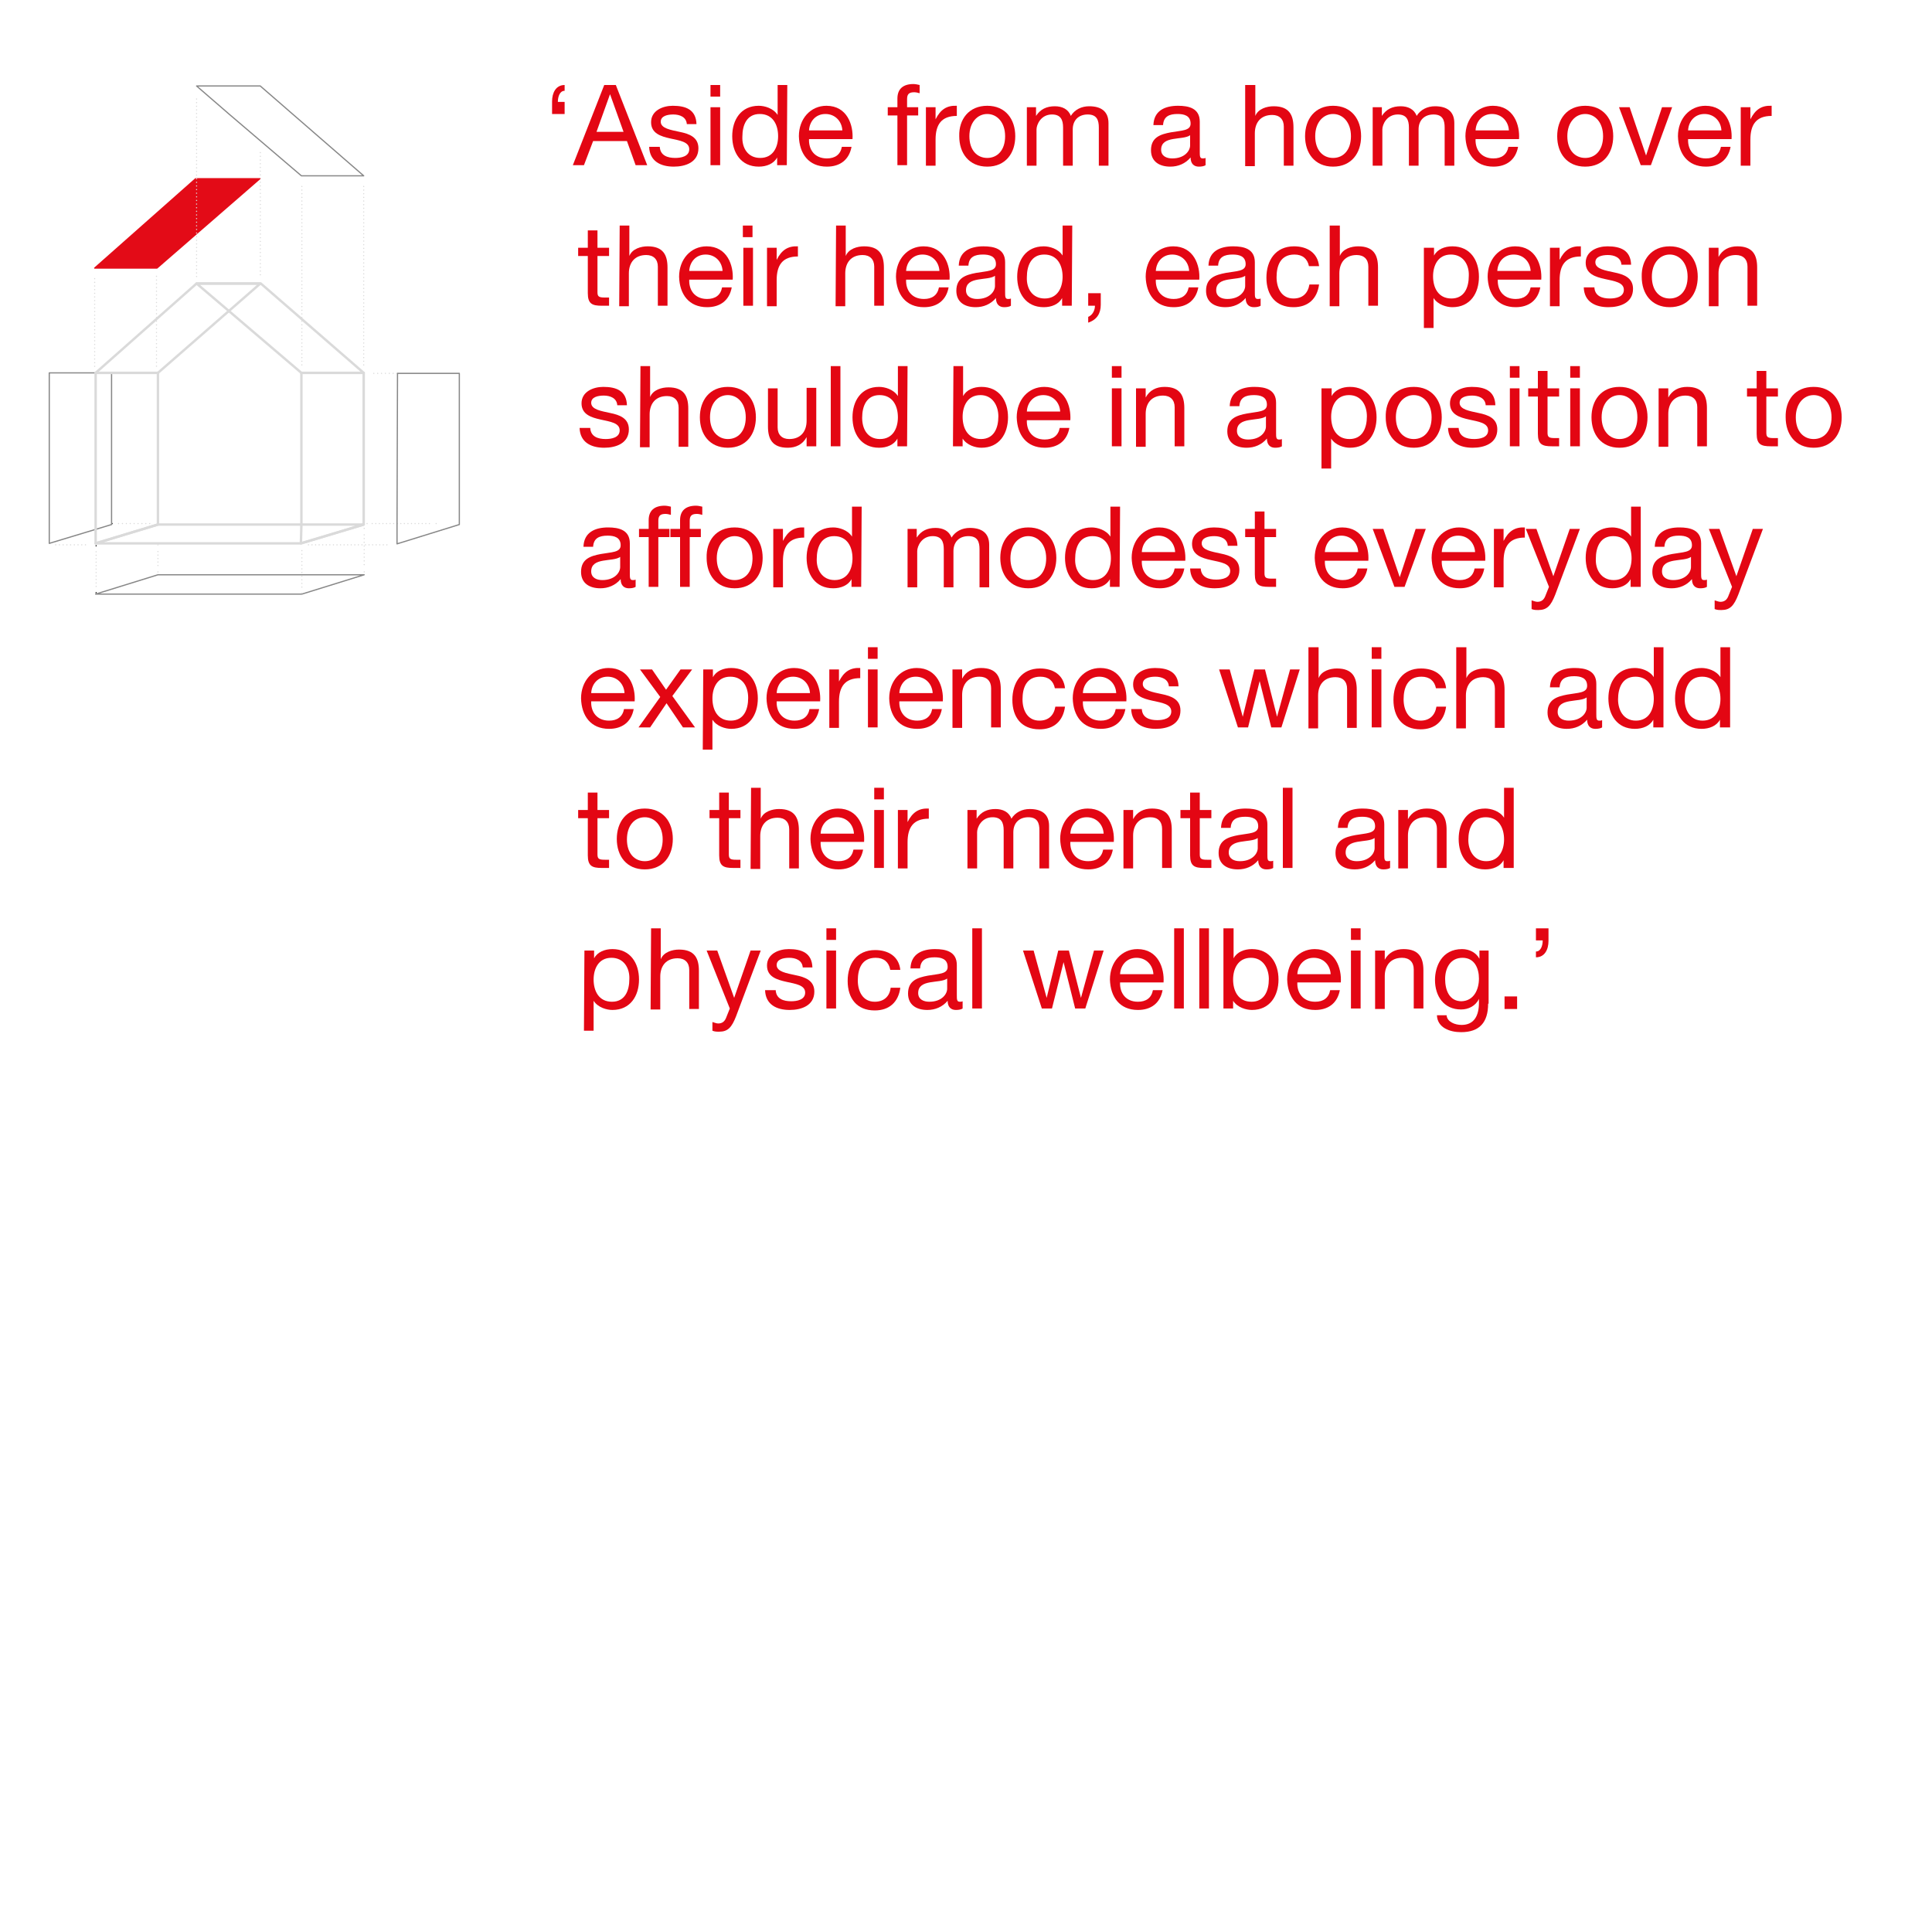 <?xml version="1.0" encoding="utf-8"?>
<!-- Generator: Adobe Illustrator 20.1.0, SVG Export Plug-In . SVG Version: 6.00 Build 0)  -->
<svg version="1.1" id="Layer_1" xmlns="http://www.w3.org/2000/svg" xmlns:xlink="http://www.w3.org/1999/xlink" x="0px" y="0px"
	 viewBox="0 0 400 400" enable-background="new 0 0 400 400" xml:space="preserve">
<g>
	<path fill="#E30613" d="M116.9,23.6h-2.6V21c0-1.8,0.8-3.4,2.6-3.4v1.2c-1,0-1.4,1.2-1.4,2.3h1.4V23.6z"/>
	<path fill="#E30613" d="M125.1,17.6h2.4l6.5,16.6h-2.4l-1.8-5h-7l-1.9,5h-2.3L125.1,17.6z M123.5,27.3h5.6l-2.8-7.8l0,0L123.5,27.3
		z"/>
	<path fill="#E30613" d="M136.6,30.4c0.1,1.8,1.6,2.3,3.2,2.3c1.2,0,2.9-0.3,2.9-1.8c0-3.1-7.9-1-7.9-5.6c0-2.4,2.4-3.4,4.5-3.4
		c2.7,0,4.8,0.8,4.9,3.8h-2c-0.1-1.5-1.5-2-2.8-2c-1.2,0-2.6,0.3-2.6,1.5c0,1.4,2.1,1.7,3.9,2.1c2,0.4,3.9,1.1,3.9,3.4
		c0,2.9-2.7,3.8-5.1,3.8c-2.7,0-5-1.1-5.1-4.1H136.6z"/>
	<path fill="#E30613" d="M149.1,20h-2v-2.4h2V20z M147.1,22.2h2v12h-2V22.2z"/>
	<path fill="#E30613" d="M162.9,34.2h-2v-1.6l0,0c-0.7,1.3-2.2,1.9-3.8,1.9c-3.7,0-5.5-2.9-5.5-6.3s1.8-6.3,5.5-6.3
		c1.2,0,3,0.5,3.9,1.9l0,0v-6.2h2L162.9,34.2L162.9,34.2z M157.4,32.7c2.7,0,3.7-2.3,3.7-4.5c0-2.4-1.1-4.6-3.8-4.6
		s-3.6,2.3-3.6,4.7C153.6,30.6,154.8,32.7,157.4,32.7z"/>
	<path fill="#E30613" d="M176.3,30.4c-0.5,2.7-2.4,4.1-5.1,4.1c-3.8,0-5.7-2.7-5.8-6.3c0-3.6,2.4-6.3,5.7-6.3c4.3,0,5.6,4,5.4,6.9
		h-9c-0.1,2.1,1.1,4,3.7,4c1.7,0,2.8-0.8,3.1-2.4C174.3,30.4,176.3,30.4,176.3,30.4z M174.4,27c-0.1-1.9-1.5-3.4-3.5-3.4
		s-3.3,1.5-3.4,3.4H174.4z"/>
	<path fill="#E30613" d="M185.8,23.9h-2v-1.7h2v-1.8c0-2,1.2-3,3.3-3c0.4,0,0.9,0.1,1.3,0.2v1.7c-0.3-0.1-0.8-0.2-1.1-0.2
		c-1,0-1.5,0.3-1.5,1.4v1.7h2.3v1.7h-2.3v10.3h-2V23.9z"/>
	<path fill="#E30613" d="M191.8,22.2h1.9v2.5l0,0c1-2,2.3-2.9,4.4-2.8V24c-3.2,0-4.4,1.8-4.4,4.9v5.4h-2V22.2H191.8z"/>
	<path fill="#E30613" d="M204.4,21.9c3.8,0,5.8,2.8,5.8,6.3s-2,6.3-5.8,6.3s-5.8-2.8-5.8-6.3C198.5,24.7,200.6,21.9,204.4,21.9z
		 M204.4,32.7c2.1,0,3.7-1.6,3.7-4.5s-1.7-4.6-3.7-4.6s-3.7,1.7-3.7,4.6S202.3,32.7,204.4,32.7z"/>
	<path fill="#E30613" d="M212.6,22.2h1.9V24l0,0c0.9-1.4,2.2-2,3.9-2c1.5,0,2.8,0.6,3.3,2c0.8-1.3,2.2-2,3.8-2c2.4,0,4,1,4,3.5v8.8
		h-2v-7.9c0-1.5-0.4-2.7-2.3-2.7s-3.1,1.2-3.1,3.1v7.5h-2v-7.9c0-1.6-0.5-2.7-2.3-2.7c-2.3,0-3.2,2.1-3.2,3.1v7.5h-2L212.6,22.2
		L212.6,22.2z"/>
	<path fill="#E30613" d="M249.6,34.2c-0.3,0.2-0.8,0.3-1.4,0.3c-1,0-1.7-0.6-1.7-1.9c-1.1,1.3-2.6,1.9-4.2,1.9c-2.2,0-4-1-4-3.4
		c0-2.7,2-3.3,4.1-3.7c2.2-0.4,4.1-0.3,4.1-1.8c0-1.7-1.4-2-2.7-2c-1.7,0-2.9,0.5-3,2.3h-2c0.1-3,2.4-4,5.1-4c2.2,0,4.5,0.5,4.5,3.3
		v6.2c0,0.9,0,1.4,0.6,1.4c0.2,0,0.4,0,0.6-0.1L249.6,34.2L249.6,34.2z M246.4,28c-1.5,1.1-6,0-6,3c0,1.3,1.1,1.8,2.3,1.8
		c2.6,0,3.7-1.6,3.7-2.7V28z"/>
	<path fill="#E30613" d="M257.9,17.6h2V24l0,0c0.6-1.5,2.4-2,3.8-2c3.2,0,4.1,1.8,4.1,4.4v7.9h-2v-8.1c0-1.5-0.9-2.4-2.4-2.4
		c-2.4,0-3.6,1.6-3.6,3.8v6.8h-2V17.6H257.9z"/>
	<path fill="#E30613" d="M276,21.9c3.8,0,5.8,2.8,5.8,6.3s-2,6.3-5.8,6.3s-5.8-2.8-5.8-6.3S272.2,21.9,276,21.9z M276,32.7
		c2.1,0,3.7-1.6,3.7-4.5s-1.7-4.6-3.7-4.6s-3.7,1.7-3.7,4.6S273.9,32.7,276,32.7z"/>
	<path fill="#E30613" d="M284.2,22.2h1.9V24l0,0c0.9-1.4,2.2-2,3.9-2c1.5,0,2.8,0.6,3.3,2c0.8-1.3,2.2-2,3.8-2c2.4,0,4,1,4,3.5v8.8
		h-2v-7.9c0-1.5-0.4-2.7-2.3-2.7s-3.1,1.2-3.1,3.1v7.5h-2v-7.9c0-1.6-0.5-2.7-2.3-2.7c-2.3,0-3.2,2.1-3.2,3.1v7.5h-2L284.2,22.2
		L284.2,22.2z"/>
	<path fill="#E30613" d="M314.3,30.4c-0.5,2.7-2.4,4.1-5.1,4.1c-3.8,0-5.7-2.7-5.8-6.3c0-3.6,2.4-6.3,5.7-6.3c4.3,0,5.6,4,5.4,6.9
		h-9c-0.1,2.1,1.1,4,3.7,4c1.7,0,2.8-0.8,3.1-2.4C312.3,30.4,314.3,30.4,314.3,30.4z M312.4,27c-0.1-1.9-1.5-3.4-3.5-3.4
		s-3.3,1.5-3.4,3.4H312.4z"/>
	<path fill="#E30613" d="M328.2,21.9c3.8,0,5.8,2.8,5.8,6.3s-2,6.3-5.8,6.3s-5.8-2.8-5.8-6.3C322.4,24.7,324.4,21.9,328.2,21.9z
		 M328.2,32.7c2.1,0,3.7-1.6,3.7-4.5s-1.7-4.6-3.7-4.6s-3.7,1.7-3.7,4.6S326.1,32.7,328.2,32.7z"/>
	<path fill="#E30613" d="M341.8,34.2h-2.1l-4.5-12h2.2l3.4,10l0,0l3.3-10h2.1L341.8,34.2z"/>
	<path fill="#E30613" d="M358.3,30.4c-0.5,2.7-2.4,4.1-5.1,4.1c-3.8,0-5.7-2.7-5.8-6.3c0-3.6,2.4-6.3,5.7-6.3c4.3,0,5.6,4,5.4,6.9
		h-9c-0.1,2.1,1.1,4,3.7,4c1.7,0,2.8-0.8,3.1-2.4C356.3,30.4,358.3,30.4,358.3,30.4z M356.4,27c-0.1-1.9-1.5-3.4-3.5-3.4
		s-3.3,1.5-3.4,3.4H356.4z"/>
	<path fill="#E30613" d="M360.5,22.2h1.9v2.5l0,0c1-2,2.3-2.9,4.4-2.8V24c-3.2,0-4.4,1.8-4.4,4.9v5.4h-2V22.2H360.5z"/>
</g>
<g>
	<path fill="#E30613" d="M123.7,51.3h2.4V53h-2.4v7.5c0,0.9,0.3,1.1,1.5,1.1h0.9v1.7h-1.5c-2,0-2.9-0.4-2.9-2.6V53h-2v-1.7h2v-3.6h2
		V51.3z"/>
	<path fill="#E30613" d="M128.3,46.7h2V53l0,0c0.6-1.5,2.4-2,3.8-2c3.2,0,4.1,1.8,4.1,4.4v7.9h-2v-8.1c0-1.5-0.9-2.4-2.4-2.4
		c-2.4,0-3.6,1.6-3.6,3.8v6.8h-2L128.3,46.7L128.3,46.7z"/>
	<path fill="#E30613" d="M151.5,59.5c-0.5,2.7-2.4,4.1-5.1,4.1c-3.8,0-5.7-2.7-5.8-6.3c0-3.6,2.4-6.3,5.7-6.3c4.3,0,5.6,4,5.4,6.9
		h-9c-0.1,2.1,1.1,4,3.7,4c1.7,0,2.8-0.8,3.1-2.4H151.5z M149.6,56.1c-0.1-1.9-1.5-3.4-3.5-3.4s-3.3,1.5-3.4,3.4H149.6z"/>
	<path fill="#E30613" d="M155.8,49.1h-2v-2.4h2V49.1z M153.9,51.3h2v12h-2V51.3z"/>
	<path fill="#E30613" d="M158.9,51.3h1.9v2.5l0,0c1-2,2.3-2.9,4.4-2.8v2.1c-3.2,0-4.4,1.8-4.4,4.9v5.4h-2V51.3H158.9z"/>
	<path fill="#E30613" d="M173.1,46.7h2V53l0,0c0.6-1.5,2.4-2,3.8-2c3.2,0,4.1,1.8,4.1,4.4v7.9h-2v-8.1c0-1.5-0.9-2.4-2.4-2.4
		c-2.4,0-3.6,1.6-3.6,3.8v6.8h-2L173.1,46.7L173.1,46.7z"/>
	<path fill="#E30613" d="M196.4,59.5c-0.5,2.7-2.4,4.1-5.1,4.1c-3.8,0-5.7-2.7-5.8-6.3c0-3.6,2.4-6.3,5.7-6.3c4.3,0,5.6,4,5.4,6.9
		h-9c-0.1,2.1,1.1,4,3.7,4c1.7,0,2.8-0.8,3.1-2.4H196.4z M194.5,56.1c-0.1-1.9-1.5-3.4-3.5-3.4s-3.3,1.5-3.4,3.4H194.5z"/>
	<path fill="#E30613" d="M209.3,63.3c-0.3,0.2-0.8,0.3-1.4,0.3c-1,0-1.7-0.6-1.7-1.9c-1.1,1.3-2.6,1.9-4.2,1.9c-2.2,0-4-1-4-3.4
		c0-2.7,2-3.3,4.1-3.7c2.2-0.4,4.1-0.3,4.1-1.8c0-1.7-1.4-2-2.7-2c-1.7,0-2.9,0.5-3,2.3h-2c0.1-3,2.4-4,5.1-4c2.2,0,4.5,0.5,4.5,3.3
		v6.2c0,0.9,0,1.4,0.6,1.4c0.2,0,0.4,0,0.6-0.1L209.3,63.3L209.3,63.3z M206,57.1c-1.5,1.1-6,0-6,3c0,1.3,1.1,1.8,2.3,1.8
		c2.6,0,3.7-1.6,3.7-2.7V57.1z"/>
	<path fill="#E30613" d="M221.9,63.3h-2v-1.6l0,0c-0.7,1.3-2.2,1.9-3.8,1.9c-3.7,0-5.5-2.9-5.5-6.3c0-3.4,1.8-6.3,5.5-6.3
		c1.2,0,3,0.5,3.9,1.9l0,0v-6.2h2L221.9,63.3L221.9,63.3z M216.3,61.8c2.7,0,3.7-2.3,3.7-4.5c0-2.4-1.1-4.6-3.8-4.6
		s-3.6,2.3-3.6,4.7C212.5,59.7,213.7,61.8,216.3,61.8z"/>
	<path fill="#E30613" d="M225.3,60.7h2.6v2.4c0,1.8-0.8,3.1-2.6,3.7v-1.2c1-0.4,1.4-1.5,1.4-2.3h-1.4V60.7z"/>
	<path fill="#E30613" d="M248.1,59.5c-0.5,2.7-2.4,4.1-5.1,4.1c-3.8,0-5.7-2.7-5.8-6.3c0-3.6,2.4-6.3,5.7-6.3c4.3,0,5.6,4,5.4,6.9
		h-9c-0.1,2.1,1.1,4,3.7,4c1.7,0,2.8-0.8,3.1-2.4H248.1z M246.2,56.1c-0.1-1.9-1.5-3.4-3.5-3.4s-3.3,1.5-3.4,3.4H246.2z"/>
	<path fill="#E30613" d="M261,63.3c-0.3,0.2-0.8,0.3-1.4,0.3c-1,0-1.7-0.6-1.7-1.9c-1.1,1.3-2.6,1.9-4.2,1.9c-2.2,0-4-1-4-3.4
		c0-2.7,2-3.3,4.1-3.7c2.2-0.4,4.1-0.3,4.1-1.8c0-1.7-1.4-2-2.7-2c-1.7,0-2.9,0.5-3,2.3h-2c0.1-3,2.4-4,5.1-4c2.2,0,4.5,0.5,4.5,3.3
		v6.2c0,0.9,0,1.4,0.6,1.4c0.2,0,0.4,0,0.6-0.1V63.3z M257.8,57.1c-1.5,1.1-6,0-6,3c0,1.3,1.1,1.8,2.3,1.8c2.6,0,3.7-1.6,3.7-2.7
		V57.1z"/>
	<path fill="#E30613" d="M271,55.1c-0.3-1.5-1.3-2.4-3-2.4c-2.9,0-3.7,2.3-3.7,4.7c0,2.2,1,4.4,3.5,4.4c1.9,0,3-1.1,3.3-2.9h2
		c-0.4,3-2.3,4.7-5.3,4.7c-3.7,0-5.6-2.5-5.6-6.1s1.9-6.5,5.7-6.5c2.7,0,4.9,1.3,5.2,4.1H271z"/>
	<path fill="#E30613" d="M275.4,46.7h2V53l0,0c0.6-1.5,2.4-2,3.8-2c3.2,0,4.1,1.8,4.1,4.4v7.9h-2v-8.1c0-1.5-0.9-2.4-2.4-2.4
		c-2.4,0-3.6,1.6-3.6,3.8v6.8h-2V46.7H275.4z"/>
	<path fill="#E30613" d="M294.9,51.3h2v1.6l0,0c0.7-1.3,2.2-1.9,3.8-1.9c3.7,0,5.5,2.9,5.5,6.3c0,3.4-1.8,6.3-5.5,6.3
		c-1.2,0-3-0.5-3.9-1.9l0,0v6.2h-2V51.3H294.9z M300.4,52.7c-2.7,0-3.7,2.3-3.7,4.5c0,2.4,1.1,4.6,3.8,4.6c2.7,0,3.6-2.3,3.6-4.7
		C304.2,54.9,303,52.7,300.4,52.7z"/>
	<path fill="#E30613" d="M318.9,59.5c-0.5,2.7-2.4,4.1-5.1,4.1c-3.8,0-5.7-2.7-5.8-6.3c0-3.6,2.4-6.3,5.7-6.3c4.3,0,5.6,4,5.4,6.9
		h-9c-0.1,2.1,1.1,4,3.7,4c1.7,0,2.8-0.8,3.1-2.4H318.9z M316.9,56.1c-0.1-1.9-1.5-3.4-3.5-3.4s-3.3,1.5-3.4,3.4H316.9z"/>
	<path fill="#E30613" d="M321,51.3h1.9v2.5l0,0c1-2,2.3-2.9,4.4-2.8v2.1c-3.2,0-4.4,1.8-4.4,4.9v5.4h-2V51.3H321z"/>
	<path fill="#E30613" d="M330.1,59.5c0.1,1.8,1.6,2.3,3.2,2.3c1.2,0,2.9-0.3,2.9-1.8c0-3.1-7.9-1-7.9-5.6c0-2.4,2.4-3.4,4.5-3.4
		c2.7,0,4.8,0.8,4.9,3.8h-2c-0.1-1.5-1.5-2-2.8-2c-1.2,0-2.6,0.3-2.6,1.5c0,1.4,2.1,1.7,3.9,2.1c2,0.4,3.9,1.1,3.9,3.4
		c0,2.9-2.7,3.8-5.1,3.8c-2.7,0-5-1.1-5.1-4.1H330.1z"/>
	<path fill="#E30613" d="M345.7,51c3.8,0,5.8,2.8,5.8,6.3s-2,6.3-5.8,6.3s-5.8-2.8-5.8-6.3C339.8,53.8,341.9,51,345.7,51z
		 M345.7,61.8c2.1,0,3.7-1.6,3.7-4.5s-1.7-4.6-3.7-4.6s-3.7,1.7-3.7,4.6S343.6,61.8,345.7,61.8z"/>
	<path fill="#E30613" d="M353.9,51.3h1.9v1.9l0,0c0.8-1.5,2.2-2.2,3.9-2.2c3.2,0,4.1,1.8,4.1,4.4v7.9h-2v-8.1c0-1.5-0.9-2.4-2.4-2.4
		c-2.4,0-3.6,1.6-3.6,3.8v6.8h-2V51.3H353.9z"/>
</g>
<g>
	<path fill="#E30613" d="M122.2,88.6c0.1,1.8,1.6,2.3,3.2,2.3c1.2,0,2.9-0.3,2.9-1.8c0-3.1-7.9-1-7.9-5.6c0-2.4,2.4-3.4,4.5-3.4
		c2.7,0,4.8,0.8,4.9,3.8h-2c-0.1-1.5-1.5-2-2.8-2c-1.2,0-2.6,0.3-2.6,1.5c0,1.4,2.1,1.7,3.9,2.1c2,0.4,3.9,1.1,3.9,3.4
		c0,2.9-2.7,3.8-5.1,3.8c-2.7,0-5-1.1-5.1-4.1C120,88.6,122.2,88.6,122.2,88.6z"/>
	<path fill="#E30613" d="M132.6,75.8h2v6.4l0,0c0.6-1.5,2.4-2,3.8-2c3.2,0,4.1,1.8,4.1,4.4v7.9h-2v-8.1c0-1.5-0.9-2.4-2.4-2.4
		c-2.4,0-3.6,1.6-3.6,3.8v6.8h-2L132.6,75.8L132.6,75.8z"/>
	<path fill="#E30613" d="M150.7,80.1c3.8,0,5.8,2.8,5.8,6.3s-2,6.3-5.8,6.3s-5.8-2.8-5.8-6.3S146.9,80.1,150.7,80.1z M150.7,90.9
		c2.1,0,3.7-1.6,3.7-4.5s-1.7-4.6-3.7-4.6c-2.1,0-3.7,1.7-3.7,4.6S148.7,90.9,150.7,90.9z"/>
	<path fill="#E30613" d="M168.9,92.4H167v-1.9l0,0c-0.8,1.5-2.2,2.2-3.9,2.2c-3.2,0-4.1-1.8-4.1-4.4v-7.9h2v8.1
		c0,1.5,0.9,2.4,2.4,2.4c2.4,0,3.6-1.6,3.6-3.8v-6.8h2v12.1H168.9z"/>
	<path fill="#E30613" d="M172,75.8h2v16.6h-2V75.8z"/>
	<path fill="#E30613" d="M187.8,92.4h-2v-1.6l0,0c-0.7,1.3-2.2,1.9-3.8,1.9c-3.7,0-5.5-2.9-5.5-6.3s1.8-6.3,5.5-6.3
		c1.2,0,3,0.5,3.9,1.9l0,0v-6.2h2L187.8,92.4L187.8,92.4z M182.2,90.9c2.7,0,3.7-2.3,3.7-4.5c0-2.4-1.1-4.6-3.8-4.6
		s-3.6,2.3-3.6,4.7C178.5,88.8,179.6,90.9,182.2,90.9z"/>
	<path fill="#E30613" d="M197.4,75.8h2V82l0,0c0.7-1.3,2.2-1.9,3.8-1.9c3.7,0,5.5,2.9,5.5,6.3s-1.8,6.3-5.5,6.3
		c-1.2,0-3-0.5-3.9-1.9l0,0v1.6h-2L197.4,75.8L197.4,75.8z M203,81.8c-2.7,0-3.7,2.3-3.7,4.5c0,2.4,1.1,4.6,3.8,4.6s3.6-2.3,3.6-4.7
		C206.7,84,205.5,81.8,203,81.8z"/>
	<path fill="#E30613" d="M221.4,88.6c-0.5,2.7-2.4,4.1-5.1,4.1c-3.8,0-5.7-2.7-5.8-6.3c0-3.6,2.4-6.3,5.7-6.3c4.3,0,5.6,4,5.4,6.9
		h-9c-0.1,2.1,1.1,4,3.7,4c1.7,0,2.8-0.8,3.1-2.4C219.4,88.6,221.4,88.6,221.4,88.6z M219.5,85.2c-0.1-1.9-1.5-3.4-3.5-3.4
		s-3.3,1.5-3.4,3.4H219.5z"/>
	<path fill="#E30613" d="M232.2,78.2h-2v-2.4h2V78.2z M230.2,80.4h2v12h-2V80.4z"/>
	<path fill="#E30613" d="M235.3,80.4h1.9v1.9l0,0c0.8-1.5,2.2-2.2,3.9-2.2c3.2,0,4.1,1.8,4.1,4.4v7.9h-2v-8.1c0-1.5-0.9-2.4-2.4-2.4
		c-2.4,0-3.6,1.6-3.6,3.8v6.8h-2V80.4H235.3z"/>
	<path fill="#E30613" d="M265.4,92.4c-0.3,0.2-0.8,0.3-1.4,0.3c-1,0-1.7-0.6-1.7-1.9c-1.1,1.3-2.6,1.9-4.2,1.9c-2.2,0-4-1-4-3.4
		c0-2.7,2-3.3,4.1-3.7c2.2-0.4,4.1-0.3,4.1-1.8c0-1.7-1.4-2-2.7-2c-1.7,0-2.9,0.5-3,2.3h-2c0.1-3,2.4-4,5.1-4c2.2,0,4.5,0.5,4.5,3.3
		v6.2c0,0.9,0,1.4,0.6,1.4c0.2,0,0.4,0,0.6-0.1V92.4z M262.1,86.2c-1.5,1.1-6,0-6,3c0,1.3,1.1,1.8,2.3,1.8c2.6,0,3.7-1.6,3.7-2.7
		V86.2z"/>
	<path fill="#E30613" d="M273.7,80.4h2V82l0,0c0.7-1.3,2.2-1.9,3.8-1.9c3.7,0,5.5,2.9,5.5,6.3s-1.8,6.3-5.5,6.3
		c-1.2,0-3-0.5-3.9-1.9l0,0V97h-2V80.4H273.7z M279.3,81.8c-2.7,0-3.7,2.3-3.7,4.5c0,2.4,1.1,4.6,3.8,4.6c2.7,0,3.6-2.3,3.6-4.7
		C283,84,281.9,81.8,279.3,81.8z"/>
	<path fill="#E30613" d="M292.7,80.1c3.8,0,5.8,2.8,5.8,6.3s-2,6.3-5.8,6.3s-5.8-2.8-5.8-6.3C286.8,82.9,288.8,80.1,292.7,80.1z
		 M292.7,90.9c2.1,0,3.7-1.6,3.7-4.5s-1.7-4.6-3.7-4.6s-3.7,1.7-3.7,4.6S290.6,90.9,292.7,90.9z"/>
	<path fill="#E30613" d="M302,88.6c0.1,1.8,1.6,2.3,3.2,2.3c1.2,0,2.9-0.3,2.9-1.8c0-3.1-7.9-1-7.9-5.6c0-2.4,2.4-3.4,4.5-3.4
		c2.7,0,4.8,0.8,4.9,3.8h-2c-0.1-1.5-1.5-2-2.8-2c-1.2,0-2.6,0.3-2.6,1.5c0,1.4,2.1,1.7,3.9,2.1c2,0.4,3.9,1.1,3.9,3.4
		c0,2.9-2.7,3.8-5.1,3.8c-2.7,0-5-1.1-5.1-4.1C299.8,88.6,302,88.6,302,88.6z"/>
	<path fill="#E30613" d="M314.6,78.2h-2v-2.4h2V78.2z M312.6,80.4h2v12h-2V80.4z"/>
	<path fill="#E30613" d="M320.4,80.4h2.4v1.7h-2.4v7.5c0,0.9,0.3,1.1,1.5,1.1h0.9v1.7h-1.5c-2,0-2.9-0.4-2.9-2.6v-7.7h-2v-1.7h2
		v-3.6h2V80.4z"/>
	<path fill="#E30613" d="M327.1,78.2h-2v-2.4h2V78.2z M325.1,80.4h2v12h-2V80.4z"/>
	<path fill="#E30613" d="M335.3,80.1c3.8,0,5.8,2.8,5.8,6.3s-2,6.3-5.8,6.3s-5.8-2.8-5.8-6.3S331.5,80.1,335.3,80.1z M335.3,90.9
		c2.1,0,3.7-1.6,3.7-4.5s-1.7-4.6-3.7-4.6s-3.7,1.7-3.7,4.6S333.3,90.9,335.3,90.9z"/>
	<path fill="#E30613" d="M343.5,80.4h1.9v1.9l0,0c0.8-1.5,2.2-2.2,3.9-2.2c3.2,0,4.1,1.8,4.1,4.4v7.9h-2v-8.1c0-1.5-0.9-2.4-2.4-2.4
		c-2.4,0-3.6,1.6-3.6,3.8v6.8h-2V80.4H343.5z"/>
	<path fill="#E30613" d="M365.7,80.4h2.4v1.7h-2.4v7.5c0,0.9,0.3,1.1,1.5,1.1h0.9v1.7h-1.5c-2,0-2.9-0.4-2.9-2.6v-7.7h-2v-1.7h2
		v-3.6h2V80.4z"/>
	<path fill="#E30613" d="M375.5,80.1c3.8,0,5.8,2.8,5.8,6.3s-2,6.3-5.8,6.3s-5.8-2.8-5.8-6.3C369.6,82.9,371.6,80.1,375.5,80.1z
		 M375.5,90.9c2.1,0,3.7-1.6,3.7-4.5s-1.7-4.6-3.7-4.6s-3.7,1.7-3.7,4.6S373.4,90.9,375.5,90.9z"/>
</g>
<g>
	<path fill="#E30613" d="M131.6,121.5c-0.3,0.2-0.8,0.3-1.4,0.3c-1,0-1.7-0.6-1.7-1.9c-1.1,1.3-2.6,1.9-4.2,1.9c-2.2,0-4-1-4-3.4
		c0-2.7,2-3.3,4.1-3.7c2.2-0.4,4.1-0.3,4.1-1.8c0-1.7-1.4-2-2.7-2c-1.7,0-2.9,0.5-3,2.3h-2c0.1-3,2.4-4,5.1-4c2.2,0,4.5,0.5,4.5,3.3
		v6.2c0,0.9,0,1.4,0.6,1.4c0.2,0,0.4,0,0.6-0.1L131.6,121.5L131.6,121.5z M128.4,115.3c-1.5,1.1-6,0-6,3c0,1.3,1.1,1.8,2.3,1.8
		c2.6,0,3.7-1.6,3.7-2.7V115.3z"/>
	<path fill="#E30613" d="M134.3,111.2h-2v-1.7h2v-1.8c0-2,1.2-3,3.3-3c0.4,0,0.9,0.1,1.3,0.2v1.7c-0.3-0.1-0.8-0.2-1.1-0.2
		c-1,0-1.5,0.3-1.5,1.4v1.7h2.3v1.7h-2.3v10.3h-2V111.2z"/>
	<path fill="#E30613" d="M140.8,111.2h-2v-1.7h2v-1.8c0-2,1.2-3,3.3-3c0.4,0,0.9,0.1,1.3,0.2v1.7c-0.3-0.1-0.8-0.2-1.1-0.2
		c-1,0-1.5,0.3-1.5,1.4v1.7h2.3v1.7h-2.3v10.3h-2V111.2z"/>
	<path fill="#E30613" d="M152.1,109.2c3.8,0,5.8,2.8,5.8,6.3s-2,6.3-5.8,6.3s-5.8-2.8-5.8-6.3C146.2,112,148.2,109.2,152.1,109.2z
		 M152.1,120.1c2.1,0,3.7-1.6,3.7-4.5s-1.7-4.6-3.7-4.6s-3.7,1.7-3.7,4.6S150,120.1,152.1,120.1z"/>
	<path fill="#E30613" d="M160.2,109.5h1.9v2.5l0,0c1-2,2.3-2.9,4.4-2.8v2.1c-3.2,0-4.4,1.8-4.4,4.9v5.4h-2v-12.1H160.2z"/>
	<path fill="#E30613" d="M178.3,121.5h-2v-1.6l0,0c-0.7,1.3-2.2,1.9-3.8,1.9c-3.7,0-5.5-2.9-5.5-6.3s1.8-6.3,5.5-6.3
		c1.2,0,3,0.5,3.9,1.9l0,0v-6.2h2L178.3,121.5L178.3,121.5z M172.8,120.1c2.7,0,3.7-2.3,3.7-4.5c0-2.4-1.1-4.6-3.8-4.6
		s-3.6,2.3-3.6,4.7C169,117.9,170.2,120.1,172.8,120.1z"/>
	<path fill="#E30613" d="M187.9,109.5h1.9v1.8l0,0c0.9-1.4,2.2-2,3.9-2c1.5,0,2.8,0.6,3.3,2c0.8-1.3,2.2-2,3.8-2c2.4,0,4,1,4,3.5
		v8.8h-2v-7.9c0-1.5-0.4-2.7-2.3-2.7s-3.1,1.2-3.1,3.1v7.5h-2v-7.9c0-1.6-0.5-2.7-2.3-2.7c-2.3,0-3.2,2.1-3.2,3.1v7.5h-2
		L187.9,109.5L187.9,109.5z"/>
	<path fill="#E30613" d="M212.9,109.2c3.8,0,5.8,2.8,5.8,6.3s-2,6.3-5.8,6.3s-5.8-2.8-5.8-6.3C207.1,112,209.1,109.2,212.9,109.2z
		 M212.9,120.1c2.1,0,3.7-1.6,3.7-4.5s-1.7-4.6-3.7-4.6s-3.7,1.7-3.7,4.6S210.8,120.1,212.9,120.1z"/>
	<path fill="#E30613" d="M231.8,121.5h-2v-1.6l0,0c-0.7,1.3-2.2,1.9-3.8,1.9c-3.7,0-5.5-2.9-5.5-6.3s1.8-6.3,5.5-6.3
		c1.2,0,3,0.5,3.9,1.9l0,0v-6.2h2L231.8,121.5L231.8,121.5z M226.3,120.1c2.7,0,3.7-2.3,3.7-4.5c0-2.4-1.1-4.6-3.8-4.6
		s-3.6,2.3-3.6,4.7C222.5,117.9,223.7,120.1,226.3,120.1z"/>
	<path fill="#E30613" d="M245.2,117.7c-0.5,2.7-2.4,4.1-5.1,4.1c-3.8,0-5.7-2.7-5.8-6.3c0-3.6,2.4-6.3,5.7-6.3c4.3,0,5.6,4,5.4,6.9
		h-9c-0.1,2.1,1.1,4,3.7,4c1.7,0,2.8-0.8,3.1-2.4C243.2,117.7,245.2,117.7,245.2,117.7z M243.3,114.3c-0.1-1.9-1.5-3.4-3.5-3.4
		s-3.3,1.5-3.4,3.4H243.3z"/>
	<path fill="#E30613" d="M248.6,117.7c0.1,1.8,1.6,2.3,3.2,2.3c1.2,0,2.9-0.3,2.9-1.8c0-3.1-7.9-1-7.9-5.6c0-2.4,2.4-3.4,4.5-3.4
		c2.7,0,4.8,0.8,4.9,3.8h-2c-0.1-1.5-1.5-2-2.8-2c-1.2,0-2.6,0.3-2.6,1.5c0,1.4,2.1,1.7,3.9,2.1c2,0.4,3.9,1.1,3.9,3.4
		c0,2.9-2.7,3.8-5.1,3.8c-2.7,0-5-1.1-5.1-4.1C246.4,117.7,248.6,117.7,248.6,117.7z"/>
	<path fill="#E30613" d="M261.8,109.5h2.4v1.7h-2.4v7.5c0,0.9,0.3,1.1,1.5,1.1h0.9v1.7h-1.5c-2,0-2.9-0.4-2.9-2.6v-7.7h-2v-1.7h2
		v-3.6h2V109.5z"/>
	<path fill="#E30613" d="M283.1,117.7c-0.5,2.7-2.4,4.1-5.1,4.1c-3.8,0-5.7-2.7-5.8-6.3c0-3.6,2.4-6.3,5.7-6.3c4.3,0,5.6,4,5.4,6.9
		h-9c-0.1,2.1,1.1,4,3.7,4c1.7,0,2.8-0.8,3.1-2.4C281.1,117.7,283.1,117.7,283.1,117.7z M281.2,114.3c-0.1-1.9-1.5-3.4-3.5-3.4
		s-3.3,1.5-3.4,3.4H281.2z"/>
	<path fill="#E30613" d="M290.8,121.5h-2.1l-4.5-12h2.2l3.4,10l0,0l3.3-10h2.1L290.8,121.5z"/>
	<path fill="#E30613" d="M307.3,117.7c-0.5,2.7-2.4,4.1-5.1,4.1c-3.8,0-5.7-2.7-5.8-6.3c0-3.6,2.4-6.3,5.7-6.3c4.3,0,5.6,4,5.4,6.9
		h-9c-0.1,2.1,1.1,4,3.7,4c1.7,0,2.8-0.8,3.1-2.4C305.3,117.7,307.3,117.7,307.3,117.7z M305.4,114.3c-0.1-1.9-1.5-3.4-3.5-3.4
		s-3.3,1.5-3.4,3.4H305.4z"/>
	<path fill="#E30613" d="M309.4,109.5h1.9v2.5l0,0c1-2,2.3-2.9,4.4-2.8v2.1c-3.2,0-4.4,1.8-4.4,4.9v5.4h-2v-12.1H309.4z"/>
	<path fill="#E30613" d="M322,123.1c-0.9,2.3-1.7,3.2-3.5,3.2c-0.5,0-0.9,0-1.4-0.2v-1.8c0.4,0.1,0.8,0.3,1.2,0.3
		c0.8,0,1.3-0.4,1.6-1.1l0.8-2l-4.8-12h2.2l3.5,9.8l0,0l3.4-9.8h2.1L322,123.1z"/>
	<path fill="#E30613" d="M339.6,121.5h-2v-1.6l0,0c-0.7,1.3-2.2,1.9-3.8,1.9c-3.7,0-5.5-2.9-5.5-6.3s1.8-6.3,5.5-6.3
		c1.2,0,3,0.5,3.9,1.9l0,0v-6.2h2v16.6H339.6z M334.1,120.1c2.7,0,3.7-2.3,3.7-4.5c0-2.4-1.1-4.6-3.8-4.6c-2.7,0-3.6,2.3-3.6,4.7
		C330.3,117.9,331.5,120.1,334.1,120.1z"/>
	<path fill="#E30613" d="M353.4,121.5c-0.3,0.2-0.8,0.3-1.4,0.3c-1,0-1.7-0.6-1.7-1.9c-1.1,1.3-2.6,1.9-4.2,1.9c-2.2,0-4-1-4-3.4
		c0-2.7,2-3.3,4.1-3.7c2.2-0.4,4.1-0.3,4.1-1.8c0-1.7-1.4-2-2.7-2c-1.7,0-2.9,0.5-3,2.3h-2c0.1-3,2.4-4,5.1-4c2.2,0,4.5,0.5,4.5,3.3
		v6.2c0,0.9,0,1.4,0.6,1.4c0.2,0,0.4,0,0.6-0.1V121.5z M350.1,115.3c-1.5,1.1-6,0-6,3c0,1.3,1.1,1.8,2.3,1.8c2.6,0,3.7-1.6,3.7-2.7
		V115.3z"/>
	<path fill="#E30613" d="M359.9,123.1c-0.9,2.3-1.7,3.2-3.5,3.2c-0.5,0-0.9,0-1.4-0.2v-1.8c0.4,0.1,0.8,0.3,1.2,0.3
		c0.8,0,1.3-0.4,1.6-1.1l0.8-2l-4.8-12h2.2l3.5,9.8l0,0l3.4-9.8h2.1L359.9,123.1z"/>
</g>
<g>
	<path fill="#E30613" d="M131.2,146.8c-0.5,2.7-2.4,4.1-5.1,4.1c-3.8,0-5.7-2.7-5.8-6.3c0-3.6,2.4-6.3,5.7-6.3c4.3,0,5.6,4,5.4,6.9
		h-9c-0.1,2.1,1.1,4,3.7,4c1.7,0,2.8-0.8,3.1-2.4H131.2z M129.3,143.5c-0.1-1.9-1.5-3.4-3.5-3.4s-3.3,1.5-3.4,3.4H129.3z"/>
	<path fill="#E30613" d="M136.7,144.3l-4.2-5.7h2.5l2.9,4.2l3-4.2h2.4l-4.1,5.5l4.7,6.5h-2.5l-3.4-5l-3.4,5h-2.4L136.7,144.3z"/>
	<path fill="#E30613" d="M145.6,138.6h2v1.6l0,0c0.7-1.3,2.2-1.9,3.8-1.9c3.7,0,5.5,2.9,5.5,6.3c0,3.4-1.8,6.3-5.5,6.3
		c-1.2,0-3-0.5-3.9-1.9l0,0v6.2h-2L145.6,138.6L145.6,138.6z M151.2,140.1c-2.7,0-3.7,2.3-3.7,4.5c0,2.4,1.1,4.6,3.8,4.6
		s3.6-2.3,3.6-4.7C154.9,142.2,153.8,140.1,151.2,140.1z"/>
	<path fill="#E30613" d="M169.6,146.8c-0.5,2.7-2.4,4.1-5.1,4.1c-3.8,0-5.7-2.7-5.8-6.3c0-3.6,2.4-6.3,5.7-6.3c4.3,0,5.6,4,5.4,6.9
		h-9c-0.1,2.1,1.1,4,3.7,4c1.7,0,2.8-0.8,3.1-2.4H169.6z M167.7,143.5c-0.1-1.9-1.5-3.4-3.5-3.4s-3.3,1.5-3.4,3.4H167.7z"/>
	<path fill="#E30613" d="M171.8,138.6h1.9v2.5l0,0c1-2,2.3-2.9,4.4-2.8v2.1c-3.2,0-4.4,1.8-4.4,4.9v5.4h-2v-12.1H171.8z"/>
	<path fill="#E30613" d="M181.7,136.4h-2V134h2V136.4z M179.7,138.6h2v12h-2V138.6z"/>
	<path fill="#E30613" d="M195,146.8c-0.5,2.7-2.4,4.1-5.1,4.1c-3.8,0-5.7-2.7-5.8-6.3c0-3.6,2.4-6.3,5.7-6.3c4.3,0,5.6,4,5.4,6.9h-9
		c-0.1,2.1,1.1,4,3.7,4c1.7,0,2.8-0.8,3.1-2.4H195z M193.1,143.5c-0.1-1.9-1.5-3.4-3.5-3.4s-3.3,1.5-3.4,3.4H193.1z"/>
	<path fill="#E30613" d="M197.3,138.6h1.9v1.9l0,0c0.8-1.5,2.2-2.2,3.9-2.2c3.2,0,4.1,1.8,4.1,4.4v7.9h-2v-8.1
		c0-1.5-0.9-2.4-2.4-2.4c-2.4,0-3.6,1.6-3.6,3.8v6.8h-2v-12.1H197.3z"/>
	<path fill="#E30613" d="M218.4,142.5c-0.3-1.5-1.3-2.4-3-2.4c-2.9,0-3.7,2.3-3.7,4.7c0,2.2,1,4.4,3.5,4.4c1.9,0,3-1.1,3.3-2.9h2
		c-0.4,3-2.3,4.7-5.3,4.7c-3.7,0-5.6-2.5-5.6-6.1s1.9-6.5,5.7-6.5c2.7,0,4.9,1.3,5.2,4.1H218.4z"/>
	<path fill="#E30613" d="M233,146.8c-0.5,2.7-2.4,4.1-5.1,4.1c-3.8,0-5.7-2.7-5.8-6.3c0-3.6,2.4-6.3,5.7-6.3c4.3,0,5.6,4,5.4,6.9h-9
		c-0.1,2.1,1.1,4,3.7,4c1.7,0,2.8-0.8,3.1-2.4H233z M231.1,143.5c-0.1-1.9-1.5-3.4-3.5-3.4s-3.3,1.5-3.4,3.4H231.1z"/>
	<path fill="#E30613" d="M236.4,146.8c0.1,1.8,1.6,2.3,3.2,2.3c1.2,0,2.9-0.3,2.9-1.8c0-3.1-7.9-1-7.9-5.6c0-2.4,2.4-3.4,4.5-3.4
		c2.7,0,4.8,0.8,4.9,3.8h-2c-0.1-1.5-1.5-2-2.8-2c-1.2,0-2.6,0.3-2.6,1.5c0,1.4,2.1,1.7,3.9,2.1c2,0.4,3.9,1.1,3.9,3.4
		c0,2.9-2.7,3.8-5.1,3.8c-2.7,0-5-1.1-5.1-4.1H236.4z"/>
	<path fill="#E30613" d="M265.3,150.6h-2.1l-2.4-9.6l0,0l-2.4,9.6h-2.1l-3.9-12h2.2l2.7,9.8l0,0l2.4-9.8h2.2l2.5,9.8l0,0l2.7-9.8h2
		L265.3,150.6z"/>
	<path fill="#E30613" d="M271,134h2v6.4l0,0c0.6-1.5,2.4-2,3.8-2c3.2,0,4.1,1.8,4.1,4.4v7.9h-2v-8.1c0-1.5-0.9-2.4-2.4-2.4
		c-2.4,0-3.6,1.6-3.6,3.8v6.8h-2V134H271z"/>
	<path fill="#E30613" d="M286,136.4h-2V134h2V136.4z M284,138.6h2v12h-2V138.6z"/>
	<path fill="#E30613" d="M297.3,142.5c-0.3-1.5-1.3-2.4-3-2.4c-2.9,0-3.7,2.3-3.7,4.7c0,2.2,1,4.4,3.5,4.4c1.9,0,3-1.1,3.3-2.9h2
		c-0.4,3-2.3,4.7-5.3,4.7c-3.7,0-5.6-2.5-5.6-6.1s1.9-6.5,5.7-6.5c2.7,0,4.9,1.3,5.2,4.1H297.3z"/>
	<path fill="#E30613" d="M301.6,134h2v6.4l0,0c0.6-1.5,2.4-2,3.8-2c3.2,0,4.1,1.8,4.1,4.4v7.9h-2v-8.1c0-1.5-0.9-2.4-2.4-2.4
		c-2.4,0-3.6,1.6-3.6,3.8v6.8h-2V134H301.6z"/>
	<path fill="#E30613" d="M331.7,150.6c-0.3,0.2-0.8,0.3-1.4,0.3c-1,0-1.7-0.6-1.7-1.9c-1.1,1.3-2.6,1.9-4.2,1.9c-2.2,0-4-1-4-3.4
		c0-2.7,2-3.3,4.1-3.7c2.2-0.4,4.1-0.3,4.1-1.8c0-1.7-1.4-2-2.7-2c-1.7,0-2.9,0.5-3,2.3h-2c0.1-3,2.4-4,5.1-4c2.2,0,4.5,0.5,4.5,3.3
		v6.2c0,0.9,0,1.4,0.6,1.4c0.2,0,0.4,0,0.6-0.1V150.6z M328.5,144.4c-1.5,1.1-6,0-6,3c0,1.3,1.1,1.8,2.3,1.8c2.6,0,3.7-1.6,3.7-2.7
		V144.4z"/>
	<path fill="#E30613" d="M344.3,150.6h-2V149l0,0c-0.7,1.3-2.2,1.9-3.8,1.9c-3.7,0-5.5-2.9-5.5-6.3c0-3.4,1.8-6.3,5.5-6.3
		c1.2,0,3,0.5,3.9,1.9l0,0V134h2v16.6H344.3z M338.7,149.2c2.7,0,3.7-2.3,3.7-4.5c0-2.4-1.1-4.6-3.8-4.6c-2.7,0-3.6,2.3-3.6,4.7
		C335,147,336.1,149.2,338.7,149.2z"/>
	<path fill="#E30613" d="M358.1,150.6h-2V149l0,0c-0.7,1.3-2.2,1.9-3.8,1.9c-3.7,0-5.5-2.9-5.5-6.3c0-3.4,1.8-6.3,5.5-6.3
		c1.2,0,3,0.5,3.9,1.9l0,0V134h2v16.6H358.1z M352.5,149.2c2.7,0,3.7-2.3,3.7-4.5c0-2.4-1.1-4.6-3.8-4.6c-2.7,0-3.6,2.3-3.6,4.7
		C348.8,147,349.9,149.2,352.5,149.2z"/>
</g>
<g>
	<path fill="#E30613" d="M123.7,167.7h2.4v1.7h-2.4v7.5c0,0.9,0.3,1.1,1.5,1.1h0.9v1.7h-1.5c-2,0-2.9-0.4-2.9-2.6v-7.7h-2v-1.7h2
		v-3.6h2V167.7z"/>
	<path fill="#E30613" d="M133.5,167.4c3.8,0,5.8,2.8,5.8,6.3s-2,6.3-5.8,6.3s-5.8-2.8-5.8-6.3S129.7,167.4,133.5,167.4z
		 M133.5,178.3c2.1,0,3.7-1.6,3.7-4.5s-1.7-4.6-3.7-4.6c-2.1,0-3.7,1.7-3.7,4.6S131.4,178.3,133.5,178.3z"/>
	<path fill="#E30613" d="M150.9,167.7h2.4v1.7h-2.4v7.5c0,0.9,0.3,1.1,1.5,1.1h0.9v1.7h-1.5c-2,0-2.9-0.4-2.9-2.6v-7.7h-2v-1.7h2
		v-3.6h2V167.7z"/>
	<path fill="#E30613" d="M155.5,163.1h2v6.4l0,0c0.6-1.5,2.4-2,3.8-2c3.2,0,4.1,1.8,4.1,4.4v7.9h-2v-8.1c0-1.5-0.9-2.4-2.4-2.4
		c-2.4,0-3.6,1.6-3.6,3.8v6.8h-2L155.5,163.1L155.5,163.1z"/>
	<path fill="#E30613" d="M178.7,175.9c-0.5,2.7-2.4,4.1-5.1,4.1c-3.8,0-5.7-2.7-5.8-6.3c0-3.6,2.4-6.3,5.7-6.3c4.3,0,5.6,4,5.4,6.9
		h-9c-0.1,2.1,1.1,4,3.7,4c1.7,0,2.8-0.8,3.1-2.4H178.7z M176.8,172.6c-0.1-1.9-1.5-3.4-3.5-3.4s-3.3,1.5-3.4,3.4H176.8z"/>
	<path fill="#E30613" d="M183,165.5h-2v-2.4h2V165.5z M181,167.7h2v12h-2V167.7z"/>
	<path fill="#E30613" d="M186,167.7h1.9v2.5l0,0c1-2,2.3-2.9,4.4-2.8v2.1c-3.2,0-4.4,1.8-4.4,4.9v5.4h-2v-12.1H186z"/>
	<path fill="#E30613" d="M200.3,167.7h1.9v1.8l0,0c0.9-1.4,2.2-2,3.9-2c1.5,0,2.8,0.6,3.3,2c0.8-1.3,2.2-2,3.8-2c2.4,0,4,1,4,3.5
		v8.8h-2v-7.9c0-1.5-0.4-2.7-2.3-2.7s-3.1,1.2-3.1,3.1v7.5h-2v-7.9c0-1.6-0.5-2.7-2.3-2.7c-2.3,0-3.2,2.1-3.2,3.1v7.5h-2
		L200.3,167.7L200.3,167.7z"/>
	<path fill="#E30613" d="M230.4,175.9c-0.5,2.7-2.4,4.1-5.1,4.1c-3.8,0-5.7-2.7-5.8-6.3c0-3.6,2.4-6.3,5.7-6.3c4.3,0,5.6,4,5.4,6.9
		h-9c-0.1,2.1,1.1,4,3.7,4c1.7,0,2.8-0.8,3.1-2.4H230.4z M228.5,172.6c-0.1-1.9-1.5-3.4-3.5-3.4s-3.3,1.5-3.4,3.4H228.5z"/>
	<path fill="#E30613" d="M232.7,167.7h1.9v1.9l0,0c0.8-1.5,2.2-2.2,3.9-2.2c3.2,0,4.1,1.8,4.1,4.4v7.9h-2v-8.1
		c0-1.5-0.9-2.4-2.4-2.4c-2.4,0-3.6,1.6-3.6,3.8v6.8h-2v-12.1H232.7z"/>
	<path fill="#E30613" d="M248.4,167.7h2.4v1.7h-2.4v7.5c0,0.9,0.3,1.1,1.5,1.1h0.9v1.7h-1.5c-2,0-2.9-0.4-2.9-2.6v-7.7h-2v-1.7h2
		v-3.6h2V167.7z"/>
	<path fill="#E30613" d="M263.6,179.7c-0.3,0.2-0.8,0.3-1.4,0.3c-1,0-1.7-0.6-1.7-1.9c-1.1,1.3-2.6,1.9-4.2,1.9c-2.2,0-4-1-4-3.4
		c0-2.7,2-3.3,4.1-3.7c2.2-0.4,4.1-0.3,4.1-1.8c0-1.7-1.4-2-2.7-2c-1.7,0-2.9,0.5-3,2.3h-2c0.1-3,2.4-4,5.1-4c2.2,0,4.5,0.5,4.5,3.3
		v6.2c0,0.9,0,1.4,0.6,1.4c0.2,0,0.4,0,0.6-0.1V179.7z M260.4,173.5c-1.5,1.1-6,0-6,3c0,1.3,1.1,1.8,2.3,1.8c2.6,0,3.7-1.6,3.7-2.7
		V173.5z"/>
	<path fill="#E30613" d="M265.6,163.1h2v16.6h-2V163.1z"/>
	<path fill="#E30613" d="M287.8,179.7c-0.3,0.2-0.8,0.3-1.4,0.3c-1,0-1.7-0.6-1.7-1.9c-1.1,1.3-2.6,1.9-4.2,1.9c-2.2,0-4-1-4-3.4
		c0-2.7,2-3.3,4.1-3.7c2.2-0.4,4.1-0.3,4.1-1.8c0-1.7-1.4-2-2.7-2c-1.7,0-2.9,0.5-3,2.3h-2c0.1-3,2.4-4,5.1-4c2.2,0,4.5,0.5,4.5,3.3
		v6.2c0,0.9,0,1.4,0.6,1.4c0.2,0,0.4,0,0.6-0.1V179.7z M284.6,173.5c-1.5,1.1-6,0-6,3c0,1.3,1.1,1.8,2.3,1.8c2.6,0,3.7-1.6,3.7-2.7
		V173.5z"/>
	<path fill="#E30613" d="M289.6,167.7h1.9v1.9l0,0c0.8-1.5,2.2-2.2,3.9-2.2c3.2,0,4.1,1.8,4.1,4.4v7.9h-2v-8.1
		c0-1.5-0.9-2.4-2.4-2.4c-2.4,0-3.6,1.6-3.6,3.8v6.8h-2v-12.1H289.6z"/>
	<path fill="#E30613" d="M313.3,179.7h-2v-1.6l0,0c-0.7,1.3-2.2,1.9-3.8,1.9c-3.7,0-5.5-2.9-5.5-6.3c0-3.4,1.8-6.3,5.5-6.3
		c1.2,0,3,0.5,3.9,1.9l0,0v-6.2h2v16.6H313.3z M307.7,178.3c2.7,0,3.7-2.3,3.7-4.5c0-2.4-1.1-4.6-3.8-4.6c-2.7,0-3.6,2.3-3.6,4.7
		C304,176.1,305.2,178.3,307.7,178.3z"/>
</g>
<g>
	<path fill="#E30613" d="M121,196.8h2v1.6l0,0c0.7-1.3,2.2-1.9,3.8-1.9c3.7,0,5.5,2.9,5.5,6.3c0,3.4-1.8,6.3-5.5,6.3
		c-1.2,0-3-0.5-3.9-1.9l0,0v6.2h-2L121,196.8L121,196.8z M126.6,198.3c-2.7,0-3.7,2.3-3.7,4.5c0,2.4,1.1,4.6,3.8,4.6
		s3.6-2.3,3.6-4.7C130.4,200.5,129.2,198.3,126.6,198.3z"/>
	<path fill="#E30613" d="M134.8,192.2h2v6.4l0,0c0.6-1.5,2.4-2,3.8-2c3.2,0,4.1,1.8,4.1,4.4v7.9h-2v-8.1c0-1.5-0.9-2.4-2.4-2.4
		c-2.4,0-3.6,1.6-3.6,3.8v6.8h-2L134.8,192.2L134.8,192.2z"/>
	<path fill="#E30613" d="M152.4,210.4c-0.9,2.3-1.7,3.2-3.5,3.2c-0.5,0-0.9,0-1.4-0.2v-1.8c0.4,0.1,0.8,0.3,1.2,0.3
		c0.8,0,1.3-0.4,1.6-1.1l0.8-2l-4.8-12h2.2l3.5,9.8l0,0l3.4-9.8h2.1L152.4,210.4z"/>
	<path fill="#E30613" d="M160.6,205c0.1,1.8,1.6,2.3,3.2,2.3c1.2,0,2.9-0.3,2.9-1.8c0-3.1-7.9-1-7.9-5.6c0-2.4,2.4-3.4,4.5-3.4
		c2.7,0,4.8,0.8,4.9,3.8h-2c-0.1-1.5-1.5-2-2.8-2c-1.2,0-2.6,0.3-2.6,1.5c0,1.4,2.1,1.7,3.9,2.1c2,0.4,3.9,1.1,3.9,3.4
		c0,2.9-2.7,3.8-5.1,3.8c-2.7,0-5-1.1-5.1-4.1H160.6z"/>
	<path fill="#E30613" d="M173.1,194.6h-2v-2.4h2V194.6z M171.1,196.8h2v12h-2V196.8z"/>
	<path fill="#E30613" d="M184.3,200.7c-0.3-1.5-1.3-2.4-3-2.4c-2.9,0-3.7,2.3-3.7,4.7c0,2.2,1,4.4,3.5,4.4c1.9,0,3.1-1.1,3.3-2.9h2
		c-0.4,3-2.3,4.7-5.3,4.7c-3.7,0-5.6-2.5-5.6-6.1s1.9-6.4,5.7-6.4c2.7,0,4.9,1.3,5.2,4.1h-2.1V200.7z"/>
	<path fill="#E30613" d="M199.3,208.8c-0.3,0.2-0.8,0.3-1.4,0.3c-1,0-1.7-0.6-1.7-1.9c-1.1,1.3-2.6,1.9-4.2,1.9c-2.2,0-4-1-4-3.4
		c0-2.7,2-3.3,4.1-3.7c2.2-0.4,4.1-0.3,4.1-1.8c0-1.7-1.4-2-2.7-2c-1.7,0-2.9,0.5-3,2.3h-2c0.1-3,2.4-4,5.1-4c2.2,0,4.5,0.5,4.5,3.3
		v6.2c0,0.9,0,1.4,0.6,1.4c0.2,0,0.4,0,0.6-0.1L199.3,208.8L199.3,208.8z M196.1,202.6c-1.5,1.1-6,0-6,3c0,1.3,1.1,1.8,2.3,1.8
		c2.6,0,3.7-1.6,3.7-2.7V202.6z"/>
	<path fill="#E30613" d="M201.3,192.2h2v16.6h-2V192.2z"/>
	<path fill="#E30613" d="M224.7,208.8h-2.1l-2.4-9.6l0,0l-2.4,9.6h-2.1l-3.9-12h2.2l2.7,9.8l0,0l2.4-9.8h2.2l2.5,9.8l0,0l2.7-9.8h2
		L224.7,208.8z"/>
	<path fill="#E30613" d="M240.7,205c-0.5,2.7-2.4,4.1-5.1,4.1c-3.8,0-5.7-2.7-5.8-6.3c0-3.6,2.4-6.3,5.7-6.3c4.3,0,5.6,4,5.4,6.9h-9
		c-0.1,2.1,1.1,4,3.7,4c1.7,0,2.8-0.8,3.1-2.4H240.7z M238.8,201.7c-0.1-1.9-1.5-3.4-3.5-3.4s-3.3,1.5-3.4,3.4H238.8z"/>
	<path fill="#E30613" d="M243.1,192.2h2v16.6h-2V192.2z"/>
	<path fill="#E30613" d="M248.3,192.2h2v16.6h-2V192.2z"/>
	<path fill="#E30613" d="M253.4,192.2h2v6.2l0,0c0.7-1.3,2.2-1.9,3.8-1.9c3.7,0,5.5,2.9,5.5,6.3c0,3.4-1.8,6.3-5.5,6.3
		c-1.2,0-3-0.5-3.9-1.9l0,0v1.6h-2v-16.6H253.4z M259,198.3c-2.7,0-3.7,2.3-3.7,4.5c0,2.4,1.1,4.6,3.8,4.6s3.6-2.3,3.6-4.7
		C262.7,200.5,261.5,198.3,259,198.3z"/>
	<path fill="#E30613" d="M277.4,205c-0.5,2.7-2.4,4.1-5.1,4.1c-3.8,0-5.7-2.7-5.8-6.3c0-3.6,2.4-6.3,5.7-6.3c4.3,0,5.6,4,5.4,6.9h-9
		c-0.1,2.1,1.1,4,3.7,4c1.7,0,2.8-0.8,3.1-2.4H277.4z M275.5,201.7c-0.1-1.9-1.5-3.4-3.5-3.4s-3.3,1.5-3.4,3.4H275.5z"/>
	<path fill="#E30613" d="M281.7,194.6h-2v-2.4h2V194.6z M279.7,196.8h2v12h-2V196.8z"/>
	<path fill="#E30613" d="M284.8,196.8h1.9v1.9l0,0c0.8-1.5,2.2-2.2,3.9-2.2c3.2,0,4.1,1.8,4.1,4.4v7.9h-2v-8.1
		c0-1.5-0.9-2.4-2.4-2.4c-2.4,0-3.6,1.6-3.6,3.8v6.8h-2v-12.1H284.8z"/>
	<path fill="#E30613" d="M308.1,207.8c0,3.9-1.8,5.9-5.6,5.9c-2.3,0-4.9-0.9-5-3.5h2c0.1,1.4,1.8,2,3.1,2c2.6,0,3.6-1.9,3.6-4.6
		v-0.8l0,0c-0.7,1.5-2.2,2.2-3.7,2.2c-3.6,0-5.4-2.8-5.4-6.1c0-2.8,1.4-6.4,5.6-6.4c1.5,0,2.9,0.7,3.6,2l0,0v-1.7h1.9v11H308.1z
		 M306.2,202.6c0-2.1-0.9-4.3-3.4-4.3s-3.6,2.1-3.6,4.4c0,2.2,0.8,4.6,3.4,4.6C305.2,207.2,306.2,204.8,306.2,202.6z"/>
	<path fill="#E30613" d="M311.5,206.3h2.6v2.6h-2.6V206.3z"/>
	<path fill="#E30613" d="M318,192.2h2.6v2.6c0,1.8-0.8,3.4-2.6,3.4V197c1,0,1.4-1.2,1.4-2.3H318V192.2z"/>
</g>
<line fill="none" stroke="#DADADA" stroke-width="0.25" stroke-linecap="round" stroke-linejoin="round" stroke-dasharray="0,0.807" x1="31" y1="108.4" x2="24" y2="108.4"/>
<path fill="none" stroke="#000000" stroke-width="0.25" stroke-linecap="round" stroke-linejoin="round" d="M23.2,108.4L23.2,108.4
	 M32.6,108.4L32.6,108.4"/>
<polygon fill="none" stroke="#878787" stroke-width="0.25" stroke-linecap="round" stroke-linejoin="round" stroke-miterlimit="10" points="
	23.1,77.2 10.2,77.2 10.2,112.5 23.1,108.6 "/>
<line fill="none" stroke="#DADADA" stroke-width="0.25" stroke-linecap="round" stroke-linejoin="round" stroke-dasharray="0,0.801" x1="82.2" y1="77.3" x2="76.8" y2="77.3"/>
<line fill="none" stroke="#DADADA" stroke-width="0.25" stroke-linecap="round" stroke-linejoin="round" stroke-dasharray="0,0.74" x1="88.9" y1="108.4" x2="76.7" y2="108.4"/>
<path fill="none" stroke="#DADADA" stroke-width="0.25" stroke-linecap="round" stroke-linejoin="round" d="M76,108.4L76,108.4
	 M90.3,108.4L90.3,108.4"/>
<line fill="none" stroke="#DADADA" stroke-width="0.25" stroke-linecap="round" stroke-linejoin="round" stroke-dasharray="0,0.72" x1="32.7" y1="114.2" x2="32.7" y2="117.7"/>
<path fill="none" stroke="#DADADA" stroke-width="0.25" stroke-linecap="round" stroke-linejoin="round" d="M32.7,118.4L32.7,118.4
	 M32.7,112.8L32.7,112.8"/>
<line fill="none" stroke="#DADADA" stroke-width="0.25" stroke-linecap="round" stroke-linejoin="round" stroke-dasharray="0,0.766" x1="53.9" y1="31.6" x2="53.9" y2="57.6"/>
<line fill="none" stroke="#DADADA" stroke-width="0.25" stroke-linecap="round" stroke-linejoin="round" stroke-dasharray="0,0.754" x1="75.3" y1="38.6" x2="75.3" y2="75.9"/>
<line fill="none" stroke="#DADADA" stroke-width="0.25" stroke-linecap="round" stroke-linejoin="round" stroke-dasharray="0,0.738" x1="80.1" y1="112.8" x2="63.6" y2="112.8"/>
<line fill="none" stroke="#DADADA" stroke-width="0.25" stroke-linecap="round" stroke-linejoin="round" stroke-dasharray="0,0.716" x1="19.9" y1="121.4" x2="19.9" y2="113.7"/>
<path fill="none" stroke="#000000" stroke-width="0.25" stroke-linecap="round" stroke-linejoin="round" d="M19.9,113L19.9,113
	 M19.9,122.7L19.9,122.7"/>
<polygon fill="none" stroke="#DADADA" stroke-width="0.501" stroke-linecap="round" stroke-linejoin="round" stroke-miterlimit="10" points="
	32.7,77.2 19.8,77.2 19.8,112.5 32.7,108.6 "/>
<polygon fill="none" stroke="#DADADA" stroke-width="0.501" stroke-linecap="round" stroke-linejoin="round" stroke-miterlimit="10" points="
	32.7,77.2 53.9,58.7 40.7,58.7 40.7,58.7 19.8,77.2 "/>
<polygon fill="none" stroke="#DADADA" stroke-width="0.501" stroke-linecap="round" stroke-linejoin="round" stroke-miterlimit="10" points="
	47.4,64.4 62.4,77.2 75.3,77.2 54,58.7 53.9,58.7 40.7,58.7 "/>
<polygon fill="none" stroke="#DADADA" stroke-width="0.501" stroke-linecap="round" stroke-linejoin="round" stroke-miterlimit="10" points="
	32.7,108.6 19.8,112.5 62.3,112.5 75.3,108.6 "/>
<polygon fill="none" stroke="#DADADA" stroke-width="0.501" stroke-linecap="round" stroke-linejoin="round" stroke-miterlimit="10" points="
	75.3,108.6 75.3,77.2 62.4,77.2 62.4,108.6 62.3,112.5 "/>
<line fill="none" stroke="#DADADA" stroke-width="0.25" stroke-linecap="round" stroke-linejoin="round" stroke-dasharray="0,0.771" x1="17.7" y1="112.8" x2="11" y2="112.8"/>
<line fill="none" stroke="#DADADA" stroke-width="0.25" stroke-linecap="round" stroke-linejoin="round" stroke-dasharray="0,0.754" x1="62.5" y1="38.6" x2="62.5" y2="75.9"/>
<polygon fill="none" stroke="#878787" stroke-width="0.25" stroke-linecap="round" stroke-linejoin="round" stroke-miterlimit="10" points="
	95.1,108.6 95.1,77.3 82.3,77.3 82.2,108.6 82.2,112.6 "/>
<polygon fill="none" stroke="#878787" stroke-width="0.25" stroke-linecap="round" stroke-linejoin="round" stroke-miterlimit="10" points="
	47.4,23.6 62.4,36.4 75.3,36.4 54,17.9 53.9,17.8 40.7,17.8 "/>
<line fill="none" stroke="#DADADA" stroke-width="0.25" stroke-linecap="round" stroke-linejoin="round" stroke-dasharray="0,0.756" x1="19.6" y1="57.7" x2="19.6" y2="76"/>
<polygon fill="none" stroke="#878787" stroke-width="0.25" stroke-linecap="round" stroke-linejoin="round" stroke-miterlimit="10" points="
	75.4,119 62.5,123 19.8,123 32.7,119 "/>
<line fill="none" stroke="#DADADA" stroke-width="0.25" stroke-linecap="round" stroke-linejoin="round" stroke-dasharray="0,0.775" x1="32.4" y1="57.2" x2="32.4" y2="76"/>
<polygon fill="#E30B17" stroke="#E30B17" stroke-width="0.25" stroke-linecap="round" stroke-linejoin="round" stroke-miterlimit="10" points="
	53.8,37 32.5,55.5 19.6,55.5 40.5,37 "/>
<line fill="none" stroke="#DADADA" stroke-width="0.25" stroke-linecap="round" stroke-linejoin="round" stroke-dasharray="0,0.75" x1="40.7" y1="20.5" x2="40.7" y2="57.6"/>
<line fill="none" stroke="#DADADA" stroke-width="0.25" stroke-linecap="round" stroke-linejoin="round" stroke-dasharray="0,0.771" x1="75.4" y1="116.9" x2="75.4" y2="110.1"/>
<path fill="none" stroke="#DADADA" stroke-width="0.25" stroke-linecap="round" stroke-linejoin="round" d="M75.4,109.4L75.4,109.4
	 M75.4,118.4L75.4,118.4"/>
<line fill="none" stroke="#DADADA" stroke-width="0.25" stroke-linecap="round" stroke-linejoin="round" stroke-dasharray="0,0.755" x1="62.5" y1="114" x2="62.5" y2="122.1"/>
<path fill="none" stroke="#DADADA" stroke-width="0.25" stroke-linecap="round" stroke-linejoin="round" d="M62.5,122.8L62.5,122.8
	 M62.5,112.5L62.5,112.5"/>
</svg>
